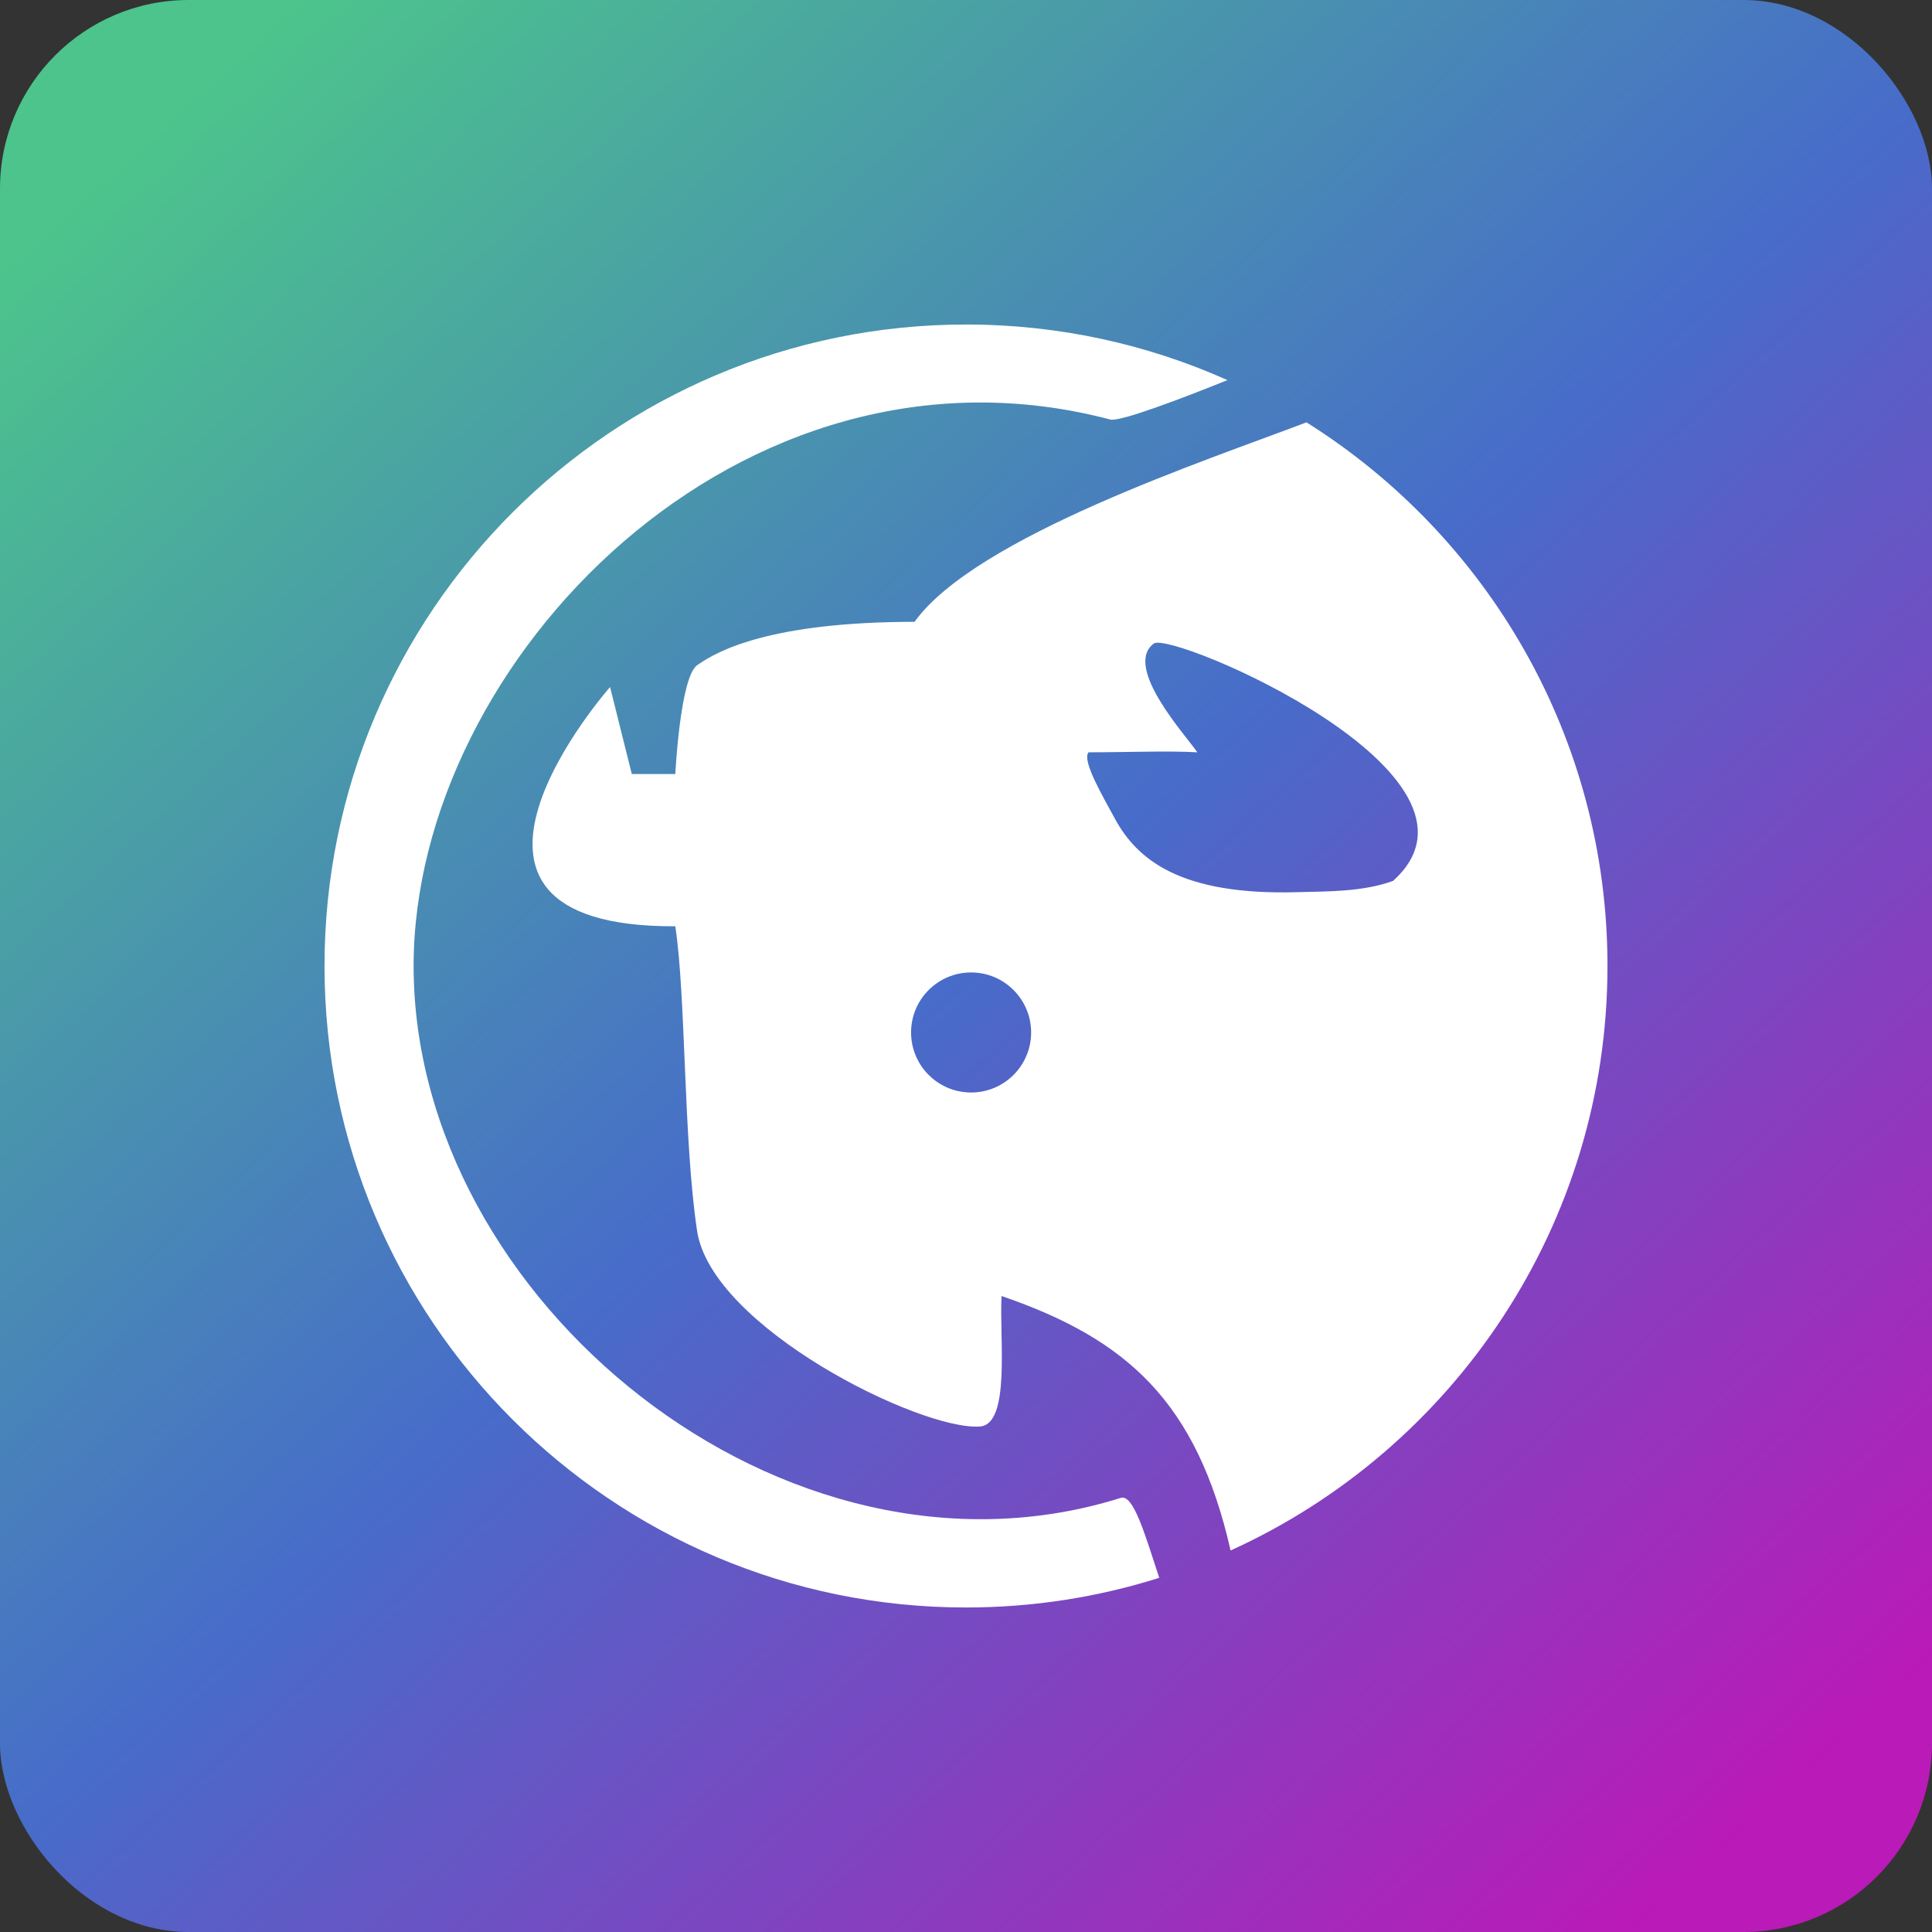 <svg width="256" height="256" title="Yaak" viewBox="0 0 256 256" fill="none" xmlns="http://www.w3.org/2000/svg">
<rect x="0" y="0" width="256" height="256" fill="#333333" stroke="none"/>
<rect width="256" height="256" rx="25" fill="url(#linearGradient)"/>
<path fill-rule="evenodd" clip-rule="evenodd" d="M173.114 55.963C197.066 71.006 213 97.657 213 128C213 162.416 192.503 192.082 163.06 205.445C158.589 185.764 149.322 177.416 132.711 171.73C132.402 177.331 133.943 188.733 129.829 189.021C121.971 189.571 94.278 175.875 92.364 163.084C90.539 150.884 90.91 132.221 89.482 122.738C52.74 122.885 80.837 91.037 80.837 91.037L83.718 102.565H89.482C89.482 102.565 90.123 89.758 92.364 88.155C95.155 86.16 102.228 82.42 121.183 82.391C129.329 71.094 159.903 61.004 173.114 55.963ZM128.676 128.854C133.066 128.854 136.63 132.418 136.63 136.808C136.63 141.198 133.066 144.762 128.676 144.762C124.286 144.762 120.722 141.198 120.722 136.808C120.722 132.418 124.286 128.854 128.676 128.854ZM144.238 99.683C143.33 100.784 146.105 105.474 147.724 108.466C150.659 113.887 156.392 118.672 171.955 118.215C175.597 118.108 180.528 118.215 184.585 116.723C200.191 102.713 155.189 83.544 152.883 85.273C148.745 88.377 157.293 97.628 158.647 99.683C154.843 99.459 148.987 99.69 144.238 99.683Z" fill="white"/>
<path fill-rule="evenodd" clip-rule="evenodd" d="M153.606 209.069C145.526 211.623 136.923 213 128 213C81.087 213 43 174.913 43 128C43 81.087 81.087 43 128 43C140.333 43 152.057 45.632 162.642 50.367C156.787 52.729 148.403 55.929 147.124 55.592C98.176 42.687 54.806 87.544 54.806 127.999C54.806 172.24 103.962 212.471 148.511 198.475C150.171 197.953 151.682 203.212 153.606 209.069Z" fill="white"/>
<linearGradient id="linearGradient" x1="25.361" y1="12.99" x2="233.343" y2="240.841" gradientUnits="userSpaceOnUse">
<stop stop-color="#4CC48C"/>
<stop offset="0.5" stop-color="#476CC9"/>
<stop offset="1" stop-color="#BA1AB7"/>
</linearGradient>
</svg>